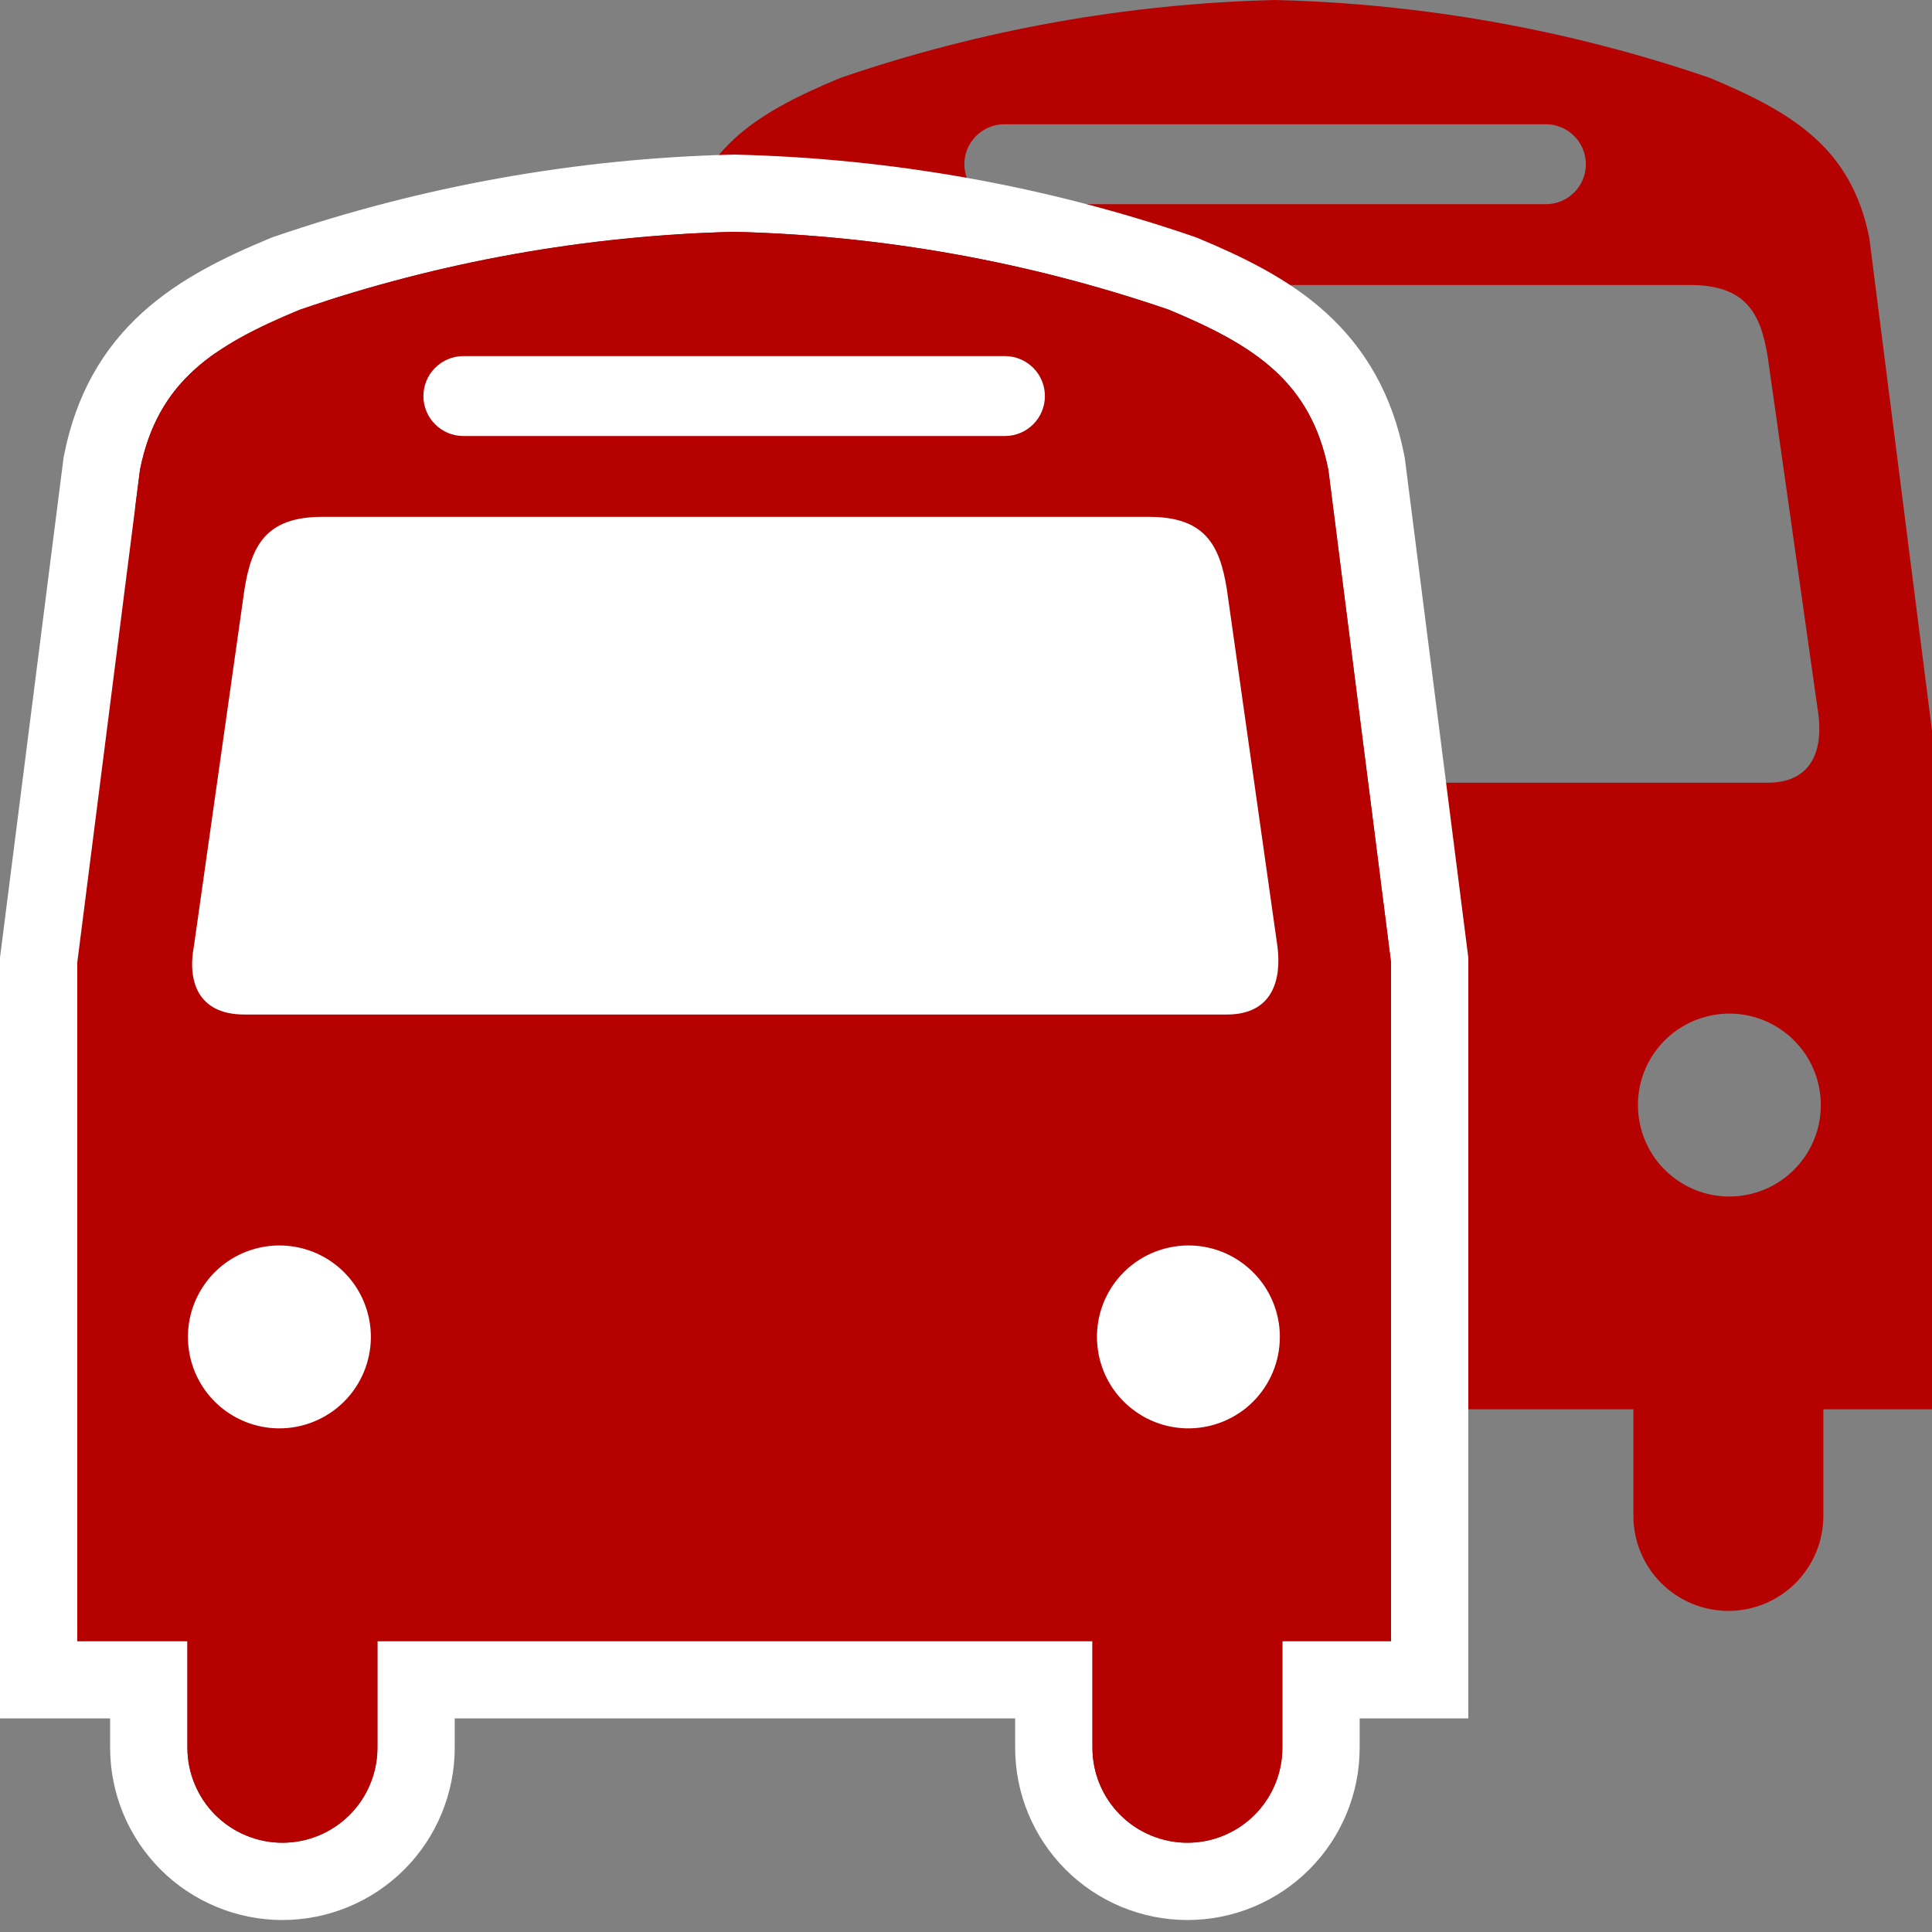 <svg width="25" height="25" viewBox="0 0 25 25" fill="none" xmlns="http://www.w3.org/2000/svg">
<rect x="0" y="0" width="25" height="25" fill="#808080" stroke="none"/>
<path d="M24.189 3.08C23.96 1.929 23.221 1.465 22.123 1.007C20.311 0.386 18.415 0.047 16.5 0C14.585 0.047 12.689 0.386 10.877 1.007C9.772 1.465 9.04 1.929 8.811 3.08L8 9.455V18.236H9.425V19.615C9.425 19.777 9.457 19.937 9.519 20.086C9.581 20.235 9.671 20.37 9.785 20.485C9.9 20.599 10.035 20.689 10.184 20.751C10.333 20.813 10.493 20.845 10.655 20.845C10.816 20.845 10.976 20.813 11.125 20.751C11.274 20.689 11.41 20.599 11.524 20.485C11.638 20.37 11.729 20.235 11.79 20.086C11.852 19.937 11.884 19.777 11.884 19.615V18.236H21.136V19.615C21.136 19.941 21.265 20.254 21.496 20.485C21.726 20.715 22.039 20.845 22.365 20.845C22.691 20.845 23.004 20.715 23.234 20.485C23.465 20.254 23.594 19.941 23.594 19.615V18.236H25V9.455L24.189 3.08ZM12.995 1.608H20.005C20.142 1.608 20.273 1.663 20.37 1.76C20.467 1.857 20.521 1.988 20.521 2.125C20.521 2.262 20.467 2.393 20.37 2.49C20.273 2.587 20.142 2.642 20.005 2.642H12.995C12.858 2.642 12.727 2.587 12.63 2.49C12.533 2.393 12.479 2.262 12.479 2.125C12.479 1.988 12.533 1.857 12.63 1.76C12.727 1.663 12.858 1.608 12.995 1.608ZM10.615 15.483C10.381 15.483 10.152 15.414 9.957 15.283C9.762 15.153 9.611 14.968 9.521 14.751C9.432 14.534 9.409 14.296 9.455 14.066C9.501 13.837 9.615 13.626 9.781 13.46C9.947 13.295 10.159 13.183 10.389 13.138C10.618 13.093 10.857 13.118 11.073 13.208C11.289 13.299 11.473 13.451 11.603 13.647C11.732 13.842 11.8 14.072 11.799 14.306C11.797 14.619 11.672 14.918 11.45 15.139C11.228 15.359 10.928 15.483 10.615 15.483ZM16.395 10.128H10.164C9.55 10.128 9.425 9.683 9.51 9.239L10.164 4.623C10.256 4.054 10.445 3.688 11.171 3.688H21.868C22.594 3.688 22.784 4.054 22.875 4.623L23.529 9.239C23.588 9.683 23.463 10.128 22.875 10.128H16.395ZM22.385 15.483C22.15 15.484 21.92 15.416 21.725 15.286C21.529 15.157 21.376 14.972 21.286 14.755C21.196 14.539 21.172 14.3 21.217 14.07C21.262 13.84 21.375 13.629 21.541 13.463C21.707 13.297 21.919 13.184 22.149 13.139C22.379 13.093 22.617 13.117 22.834 13.207C23.05 13.298 23.235 13.451 23.365 13.646C23.494 13.842 23.563 14.072 23.561 14.306C23.56 14.618 23.435 14.916 23.215 15.136C22.995 15.357 22.696 15.481 22.385 15.483Z" fill="#B60101"/>
<path d="M15.123 4.007C16.221 4.465 16.96 4.929 17.189 6.08L18 12.455V21.236H16.594V22.615C16.594 22.941 16.465 23.254 16.234 23.485C16.004 23.715 15.691 23.845 15.365 23.845C15.039 23.845 14.726 23.715 14.496 23.485C14.265 23.254 14.136 22.941 14.136 22.615V21.236H4.884V22.615C4.884 22.777 4.852 22.937 4.79 23.086C4.729 23.235 4.638 23.37 4.524 23.485C4.41 23.599 4.274 23.689 4.125 23.751C3.976 23.813 3.816 23.845 3.655 23.845C3.493 23.845 3.333 23.813 3.184 23.751C3.035 23.689 2.9 23.599 2.785 23.485C2.671 23.37 2.581 23.235 2.519 23.086C2.457 22.937 2.425 22.777 2.425 22.615V21.236H1V12.455L1.811 6.08C2.04 4.929 2.772 4.465 3.877 4.007C5.689 3.386 7.585 3.047 9.5 3C11.415 3.047 13.311 3.386 15.123 4.007Z" fill="#9E0000"/>
<path fill-rule="evenodd" clip-rule="evenodd" d="M18.177 5.919L19 12.392V22.236H17.594V22.616C17.594 23.207 17.359 23.774 16.941 24.192C16.523 24.61 15.956 24.845 15.365 24.845C14.774 24.845 14.207 24.61 13.789 24.192C13.371 23.774 13.136 23.207 13.136 22.616V22.236H5.884V22.616C5.884 22.908 5.826 23.198 5.714 23.469C5.602 23.739 5.438 23.985 5.231 24.192C5.024 24.399 4.778 24.563 4.508 24.675C4.237 24.787 3.947 24.845 3.655 24.845C3.362 24.845 3.072 24.787 2.802 24.675C2.531 24.563 2.285 24.399 2.078 24.192C1.871 23.985 1.707 23.739 1.595 23.469C1.483 23.198 1.425 22.908 1.425 22.616V22.236H0V12.392L0.823 5.919L0.83 5.885C0.984 5.11 1.327 4.511 1.844 4.043C2.328 3.604 2.923 3.32 3.494 3.083L3.523 3.071L3.553 3.061C5.461 2.407 7.459 2.05 9.476 2.001L9.5 2L9.524 2.001C11.541 2.05 13.539 2.407 15.447 3.061L15.478 3.072L15.508 3.084C16.075 3.321 16.669 3.604 17.153 4.042C17.67 4.51 18.016 5.108 18.17 5.885L18.177 5.919ZM18 12.455V21.236H16.594V22.616C16.594 22.942 16.465 23.254 16.234 23.485C16.004 23.715 15.691 23.845 15.365 23.845C15.039 23.845 14.726 23.715 14.496 23.485C14.265 23.254 14.136 22.942 14.136 22.616V21.236H4.884V22.616C4.884 22.777 4.852 22.937 4.79 23.086C4.729 23.235 4.638 23.371 4.524 23.485C4.41 23.599 4.274 23.69 4.125 23.751C3.976 23.813 3.816 23.845 3.655 23.845C3.493 23.845 3.333 23.813 3.184 23.751C3.035 23.69 2.9 23.599 2.785 23.485C2.671 23.371 2.581 23.235 2.519 23.086C2.457 22.937 2.425 22.777 2.425 22.616V21.236H1V12.455L1.811 6.08C2.04 4.929 2.772 4.465 3.877 4.007C5.689 3.387 7.585 3.047 9.5 3C11.415 3.047 13.311 3.387 15.123 4.007C16.221 4.465 16.96 4.929 17.189 6.08L18 12.455Z" fill="white"/>
<circle cx="4.237" cy="17.763" r="2.237" fill="white"/>
<circle cx="14.869" cy="17.764" r="2.237" fill="white"/>
<rect x="2.789" y="3.895" width="11.632" height="1.789" fill="white"/>
<rect x="1" y="6.579" width="16.105" height="7.158" fill="white"/>
<path d="M17.189 6.08C16.96 4.929 16.221 4.465 15.123 4.007C13.311 3.386 11.415 3.047 9.5 3C7.585 3.047 5.689 3.386 3.877 4.007C2.772 4.465 2.04 4.929 1.811 6.08L1 12.455V21.236H2.425V22.615C2.425 22.777 2.457 22.937 2.519 23.086C2.581 23.235 2.671 23.37 2.785 23.485C2.9 23.599 3.035 23.689 3.184 23.751C3.333 23.813 3.493 23.845 3.655 23.845C3.816 23.845 3.976 23.813 4.125 23.751C4.274 23.689 4.41 23.599 4.524 23.485C4.638 23.37 4.729 23.235 4.79 23.086C4.852 22.937 4.884 22.777 4.884 22.615V21.236H14.136V22.615C14.136 22.941 14.265 23.254 14.496 23.485C14.726 23.715 15.039 23.845 15.365 23.845C15.691 23.845 16.004 23.715 16.234 23.485C16.465 23.254 16.594 22.941 16.594 22.615V21.236H18V12.455L17.189 6.08ZM5.995 4.608H13.005C13.142 4.608 13.273 4.663 13.37 4.76C13.467 4.857 13.521 4.988 13.521 5.125C13.521 5.262 13.467 5.393 13.37 5.49C13.273 5.587 13.142 5.642 13.005 5.642H5.995C5.858 5.642 5.727 5.587 5.63 5.49C5.533 5.393 5.479 5.262 5.479 5.125C5.479 4.988 5.533 4.857 5.63 4.76C5.727 4.663 5.858 4.608 5.995 4.608ZM3.615 18.483C3.381 18.483 3.152 18.413 2.957 18.283C2.762 18.153 2.611 17.968 2.521 17.751C2.432 17.534 2.409 17.296 2.455 17.066C2.501 16.837 2.615 16.626 2.781 16.46C2.947 16.295 3.159 16.183 3.389 16.138C3.619 16.093 3.857 16.118 4.073 16.208C4.289 16.299 4.473 16.451 4.603 16.647C4.732 16.842 4.8 17.072 4.799 17.306C4.797 17.619 4.672 17.918 4.45 18.139C4.228 18.359 3.928 18.483 3.615 18.483ZM9.395 13.128H3.164C2.55 13.128 2.425 12.684 2.51 12.239L3.164 7.623C3.256 7.054 3.445 6.688 4.171 6.688H14.868C15.594 6.688 15.784 7.054 15.875 7.623L16.529 12.239C16.588 12.684 16.463 13.128 15.875 13.128H9.395ZM15.385 18.483C15.15 18.484 14.92 18.416 14.725 18.286C14.529 18.157 14.376 17.972 14.286 17.756C14.196 17.539 14.172 17.3 14.217 17.07C14.262 16.84 14.375 16.629 14.541 16.463C14.707 16.297 14.919 16.184 15.149 16.139C15.379 16.093 15.617 16.117 15.834 16.207C16.05 16.298 16.235 16.451 16.365 16.646C16.494 16.842 16.563 17.072 16.561 17.306C16.56 17.618 16.435 17.916 16.215 18.137C15.995 18.357 15.696 18.481 15.385 18.483Z" fill="#B60101"/>
</svg>
